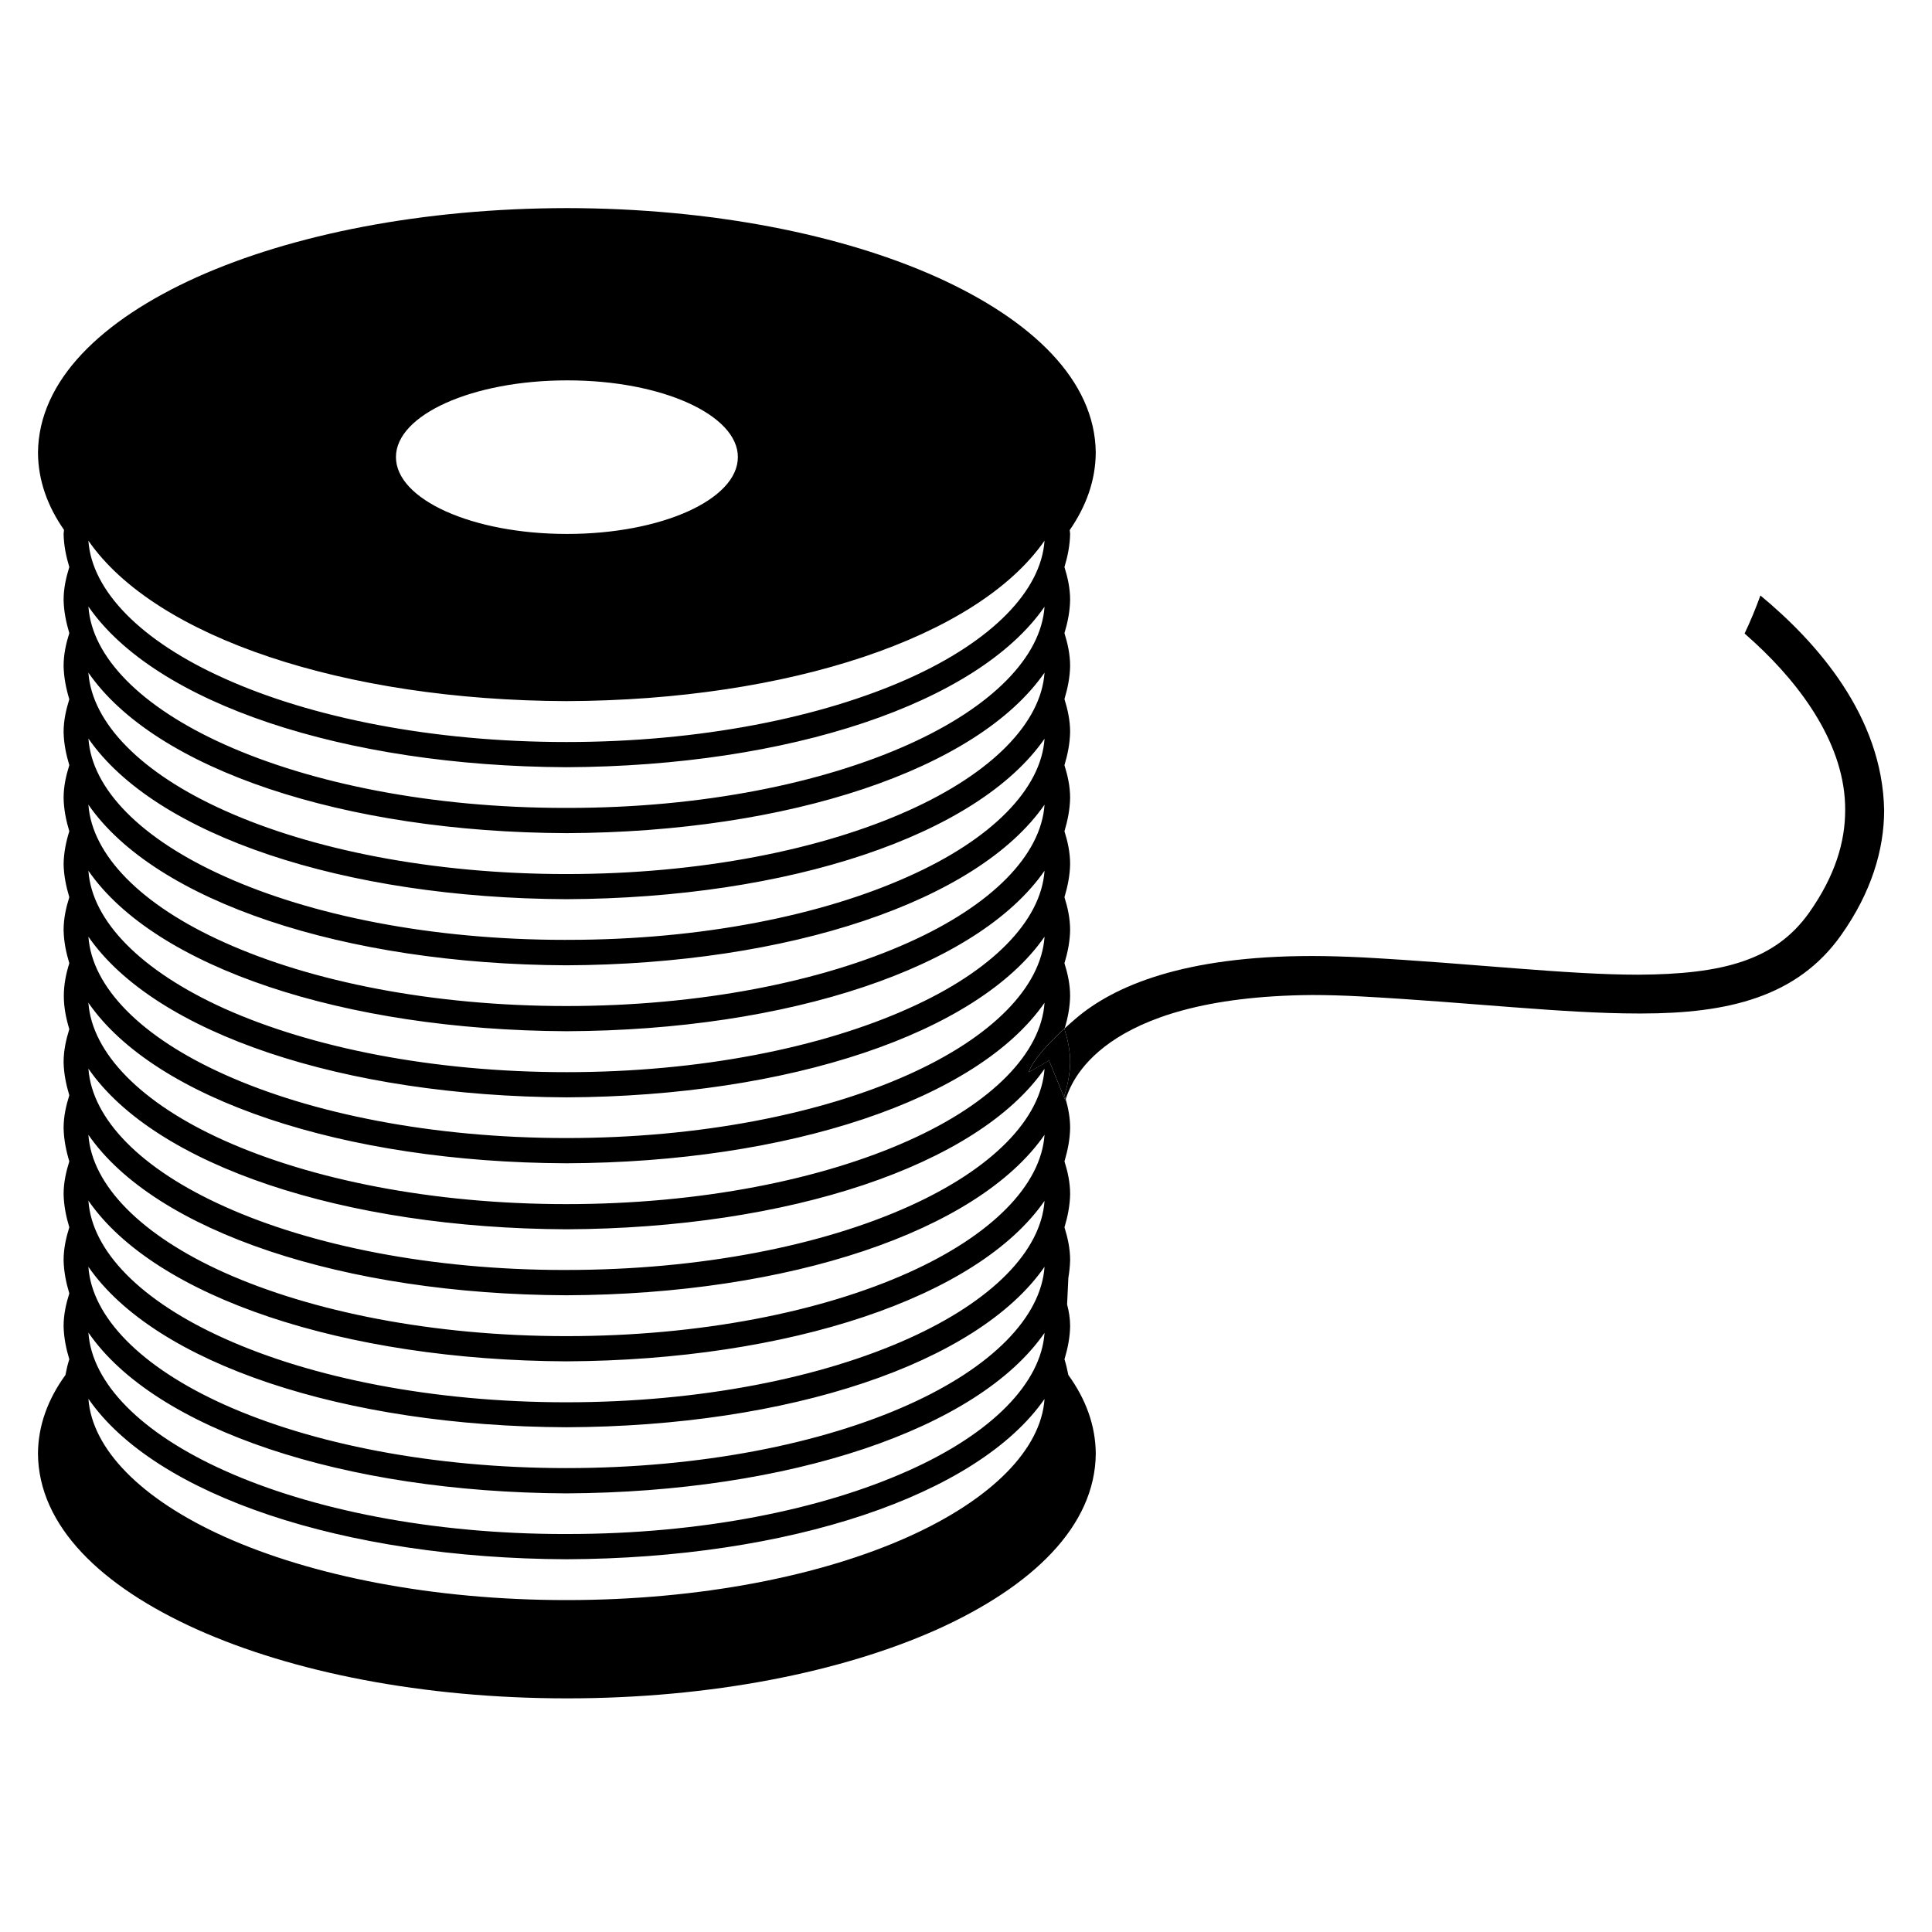 <svg xmlns="http://www.w3.org/2000/svg" xmlns:xlink="http://www.w3.org/1999/xlink" version="1.1" id="Layer_1" x="0px" y="0px" width="100px" height="100px" viewBox="0 0 100 100" enable-background="new 0 0 100 100" xml:space="preserve">
<path d="M91.119,30.823c-0.244,0.671-0.515,1.328-0.819,1.968c0.175,0.154,0.353,0.313,0.531,0.478  c2.418,2.231,4.695,5.317,4.675,8.663c0,1.633-0.508,3.381-1.865,5.307c-1.748,2.464-4.466,3.19-8.844,3.211  c-3.735,0-8.498-0.579-14.265-0.895c-0.925-0.044-1.799-0.072-2.622-0.072c-6.609,0-10.244,1.536-12.234,3.242  c-0.201,0.17-0.39,0.342-0.565,0.501c-0.002,0.013-0.01,0.03-0.012,0.044c0.167,0.538,0.293,1.106,0.293,1.707  c-0.01,0.589-0.126,1.158-0.293,1.716c0.02,0.07,0.047,0.144,0.068,0.216c0-0.013,0.002-0.031,0.006-0.048  c0.24-0.696,1.661-5.273,12.737-5.359c0.78,0,1.621,0.024,2.517,0.072c5.695,0.309,10.445,0.884,14.37,0.884h0.171  c4.438,0,8.049-0.836,10.325-4.051c1.559-2.2,2.23-4.411,2.23-6.476C97.434,37.063,94.032,33.233,91.119,30.823z"/>
<path d="M29.316,82.82c-6.926,0-13.201-1.26-17.697-3.28c-4.318-1.941-6.854-4.539-7.043-7.139  c3.461,5.013,13.242,8.261,24.74,8.306c11.507-0.045,21.274-3.293,24.749-8.297c-0.179,2.601-2.724,5.188-7.042,7.13  C42.528,81.561,36.253,82.82,29.316,82.82 M29.23,79.401c-6.895,0-13.132-1.271-17.602-3.281c-4.328-1.941-6.874-4.531-7.052-7.145  c3.461,5.025,13.242,8.267,24.74,8.322c11.507-0.056,21.288-3.308,24.749-8.308c-0.179,2.599-2.724,5.203-7.042,7.13  c-4.479,2.011-10.717,3.281-17.623,3.281c-0.03,0-0.058,0-0.085,0C29.289,79.401,29.261,79.401,29.23,79.401 M29.316,73.874  c11.507-0.042,21.274-3.294,24.749-8.305c-0.179,2.608-2.724,5.198-7.042,7.137c-4.496,2.021-10.761,3.282-17.708,3.282  c-6.926,0-13.201-1.261-17.697-3.282c-4.318-1.938-6.864-4.538-7.043-7.137C8.038,70.58,17.819,73.832,29.316,73.874 M29.316,72.582  c-6.926,0-13.201-1.275-17.688-3.297c-4.328-1.94-6.874-4.527-7.052-7.139c3.461,5.011,13.242,8.262,24.74,8.317  c11.507-0.056,21.288-3.307,24.749-8.307c-0.179,2.601-2.724,5.188-7.042,7.128C42.528,71.307,36.263,72.582,29.316,72.582   M29.316,67.043c11.507-0.044,21.274-3.296,24.749-8.306c-0.179,2.598-2.724,5.197-7.042,7.134  c-4.496,2.022-10.761,3.287-17.708,3.287c-6.926,0-13.201-1.275-17.697-3.287c-4.318-1.937-6.864-4.536-7.043-7.134  C8.038,63.747,17.808,66.999,29.316,67.043 M29.23,65.734c-6.895,0-13.132-1.267-17.602-3.282c-4.328-1.937-6.864-4.528-7.052-7.139  c3.461,5.013,13.231,8.266,24.74,8.315c11.507-0.05,21.274-3.303,24.749-8.305c-0.179,2.6-2.724,5.191-7.042,7.128  c-4.496,2.021-10.771,3.282-17.708,3.282C29.289,65.734,29.261,65.734,29.23,65.734 M29.316,60.211  c11.507-0.042,21.274-3.297,24.749-8.308c-0.179,2.611-2.724,5.203-7.042,7.135c-4.496,2.016-10.761,3.287-17.708,3.287  c-6.926,0-13.201-1.271-17.697-3.287c-4.318-1.932-6.854-4.538-7.043-7.135C8.038,56.914,17.808,60.169,29.316,60.211   M29.327,56.799c11.497-0.054,21.264-3.305,24.739-8.316c-0.179,2.612-2.724,5.199-7.042,7.136  c-4.496,2.021-10.761,3.286-17.708,3.286c-6.926,0-13.201-1.266-17.688-3.286c-4.328-1.938-6.864-4.524-7.052-7.136  C8.038,53.494,17.808,56.745,29.327,56.799 M29.316,53.376c11.507-0.041,21.274-3.296,24.749-8.306  c-0.179,2.601-2.724,5.202-7.042,7.127c-4.496,2.022-10.761,3.298-17.697,3.298c-6.937,0-13.211-1.275-17.698-3.286  c-4.328-1.951-6.874-4.539-7.052-7.139C8.038,50.08,17.808,53.321,29.316,53.376 M29.316,49.964  c11.507-0.052,21.274-3.304,24.749-8.314c-0.179,2.61-2.724,5.202-7.042,7.135c-4.496,2.022-10.761,3.287-17.708,3.287  c-6.926,0-13.201-1.264-17.688-3.287c-4.328-1.933-6.864-4.536-7.052-7.135C8.038,46.66,17.808,49.912,29.316,49.964 M29.241,48.647  c-6.906,0-13.143-1.268-17.612-3.283c-4.328-1.937-6.874-4.528-7.052-7.137c3.461,5.01,13.231,8.264,24.74,8.315  c11.507-0.051,21.274-3.295,24.749-8.306c-0.179,2.599-2.724,5.201-7.042,7.127c-4.479,2.015-10.707,3.283-17.612,3.283  c-0.031,0-0.058,0-0.085,0C29.298,48.647,29.271,48.647,29.241,48.647 M29.316,43.123c11.507-0.042,21.274-3.295,24.749-8.307  c-0.179,2.601-2.724,5.2-7.042,7.138c-4.496,2.021-10.761,3.287-17.708,3.287c-6.926,0-13.201-1.266-17.688-3.287  c-4.328-1.938-6.864-4.538-7.052-7.138C8.038,39.828,17.819,43.081,29.316,43.123 M29.241,41.817  c-6.906,0-13.143-1.271-17.622-3.284c-4.318-1.938-6.864-4.527-7.043-7.139c3.461,5.013,13.231,8.265,24.74,8.317  c11.507-0.052,21.274-3.295,24.749-8.307c-0.179,2.602-2.724,5.191-7.042,7.129c-4.479,2.013-10.707,3.284-17.612,3.284  c-0.031,0-0.058,0-0.085,0C29.298,41.817,29.271,41.817,29.241,41.817 M29.316,36.29c11.507-0.041,21.274-3.295,24.749-8.305  c-0.179,2.6-2.724,5.201-7.042,7.137c-4.496,2.012-10.761,3.285-17.708,3.285c-6.926,0-13.201-1.263-17.688-3.285  c-4.328-1.936-6.874-4.537-7.052-7.137C8.038,32.994,17.819,36.249,29.316,36.29 M29.347,27.637c-4.894,0-8.853-1.779-8.853-3.981  c0-2.188,3.969-3.968,8.853-3.968c0.014,0,0.027,0,0.041,0c4.87,0,8.804,1.788,8.804,3.968  C38.192,25.858,34.234,27.637,29.347,27.637 M29.347,10.771c-7.464,0.01-14.222,1.359-19.17,3.58  c-4.918,2.221-8.181,5.337-8.211,9.084c0.01,1.432,0.494,2.77,1.347,3.991l-0.021,0.21c0.011,0.589,0.127,1.159,0.295,1.715  c-0.168,0.538-0.295,1.105-0.295,1.695c0.011,0.591,0.127,1.158,0.295,1.726c-0.168,0.527-0.295,1.096-0.295,1.696  c0.011,0.589,0.127,1.168,0.295,1.727c-0.168,0.536-0.295,1.095-0.295,1.694c0.011,0.589,0.127,1.159,0.295,1.717  c-0.168,0.536-0.295,1.093-0.295,1.694c0.011,0.6,0.127,1.168,0.295,1.725c-0.168,0.538-0.284,1.095-0.295,1.697  c0.011,0.589,0.127,1.154,0.295,1.717c-0.168,0.534-0.295,1.092-0.295,1.703c0.011,0.589,0.127,1.158,0.295,1.716  c-0.168,0.535-0.284,1.097-0.284,1.694c0,0.59,0.116,1.159,0.284,1.717c-0.168,0.538-0.295,1.106-0.295,1.707  c0.011,0.589,0.127,1.158,0.295,1.716c-0.168,0.535-0.295,1.094-0.295,1.693c0.011,0.589,0.127,1.168,0.295,1.727  c-0.168,0.54-0.295,1.097-0.295,1.693c0.011,0.59,0.127,1.158,0.295,1.721c-0.168,0.534-0.295,1.103-0.295,1.693  c0.011,0.599,0.127,1.168,0.295,1.727c-0.168,0.534-0.295,1.095-0.295,1.693c0.011,0.589,0.127,1.159,0.295,1.717  C3.5,70.621,3.439,70.896,3.387,71.17c-0.908,1.251-1.412,2.612-1.422,4.07c0.031,3.76,3.284,6.868,8.211,9.089  c4.949,2.222,11.706,3.578,19.17,3.578c7.453,0,14.212-1.356,19.161-3.568c4.927-2.223,8.18-5.339,8.21-9.099  c-0.011-1.458-0.514-2.819-1.419-4.07c-0.057-0.274-0.116-0.549-0.201-0.813c0.167-0.558,0.283-1.128,0.293-1.717  c0-0.391-0.063-0.768-0.157-1.124l0.065-1.371c0.051-0.305,0.082-0.609,0.092-0.925c0-0.591-0.126-1.159-0.293-1.693  c0.167-0.563,0.283-1.131,0.293-1.721c0-0.597-0.126-1.166-0.293-1.693c0.167-0.568,0.283-1.138,0.293-1.727  c0-0.521-0.092-1.008-0.225-1.478c-0.016,0.066-0.016,0.066-0.016,0.066l-0.853-2.084l-1.041,0.604  c0.01-0.151,0.349-0.891,1.853-2.269c0.165-0.545,0.271-1.098,0.281-1.673c0-0.597-0.126-1.165-0.293-1.694  c0.167-0.558,0.283-1.127,0.293-1.716c0-0.611-0.126-1.169-0.293-1.703c0.167-0.563,0.283-1.128,0.293-1.717  c0-0.602-0.126-1.168-0.293-1.697c0.167-0.557,0.283-1.136,0.293-1.725c0-0.602-0.126-1.158-0.293-1.694  c0.167-0.559,0.283-1.128,0.293-1.728c0-0.589-0.126-1.158-0.293-1.694c0.167-0.558,0.283-1.127,0.293-1.716  c0-0.6-0.126-1.157-0.293-1.696c0.167-0.558,0.283-1.125,0.293-1.726c0-0.601-0.126-1.157-0.293-1.695  c0.167-0.557,0.283-1.126,0.293-1.715l-0.02-0.2c0.852-1.232,1.336-2.569,1.347-4.001c-0.03-3.748-3.295-6.864-8.21-9.084  C43.559,12.129,36.8,10.781,29.347,10.771"/>
<path d="M55.11,53.227c-1.504,1.378-1.843,2.117-1.853,2.269l1.041-0.604l0.853,2.084c0,0,0,0,0.016-0.066  c-0.021-0.072-0.049-0.146-0.068-0.216c0.167-0.558,0.283-1.127,0.293-1.716c0-0.601-0.126-1.169-0.293-1.707  C55.101,53.257,55.108,53.239,55.11,53.227"/>
</svg>